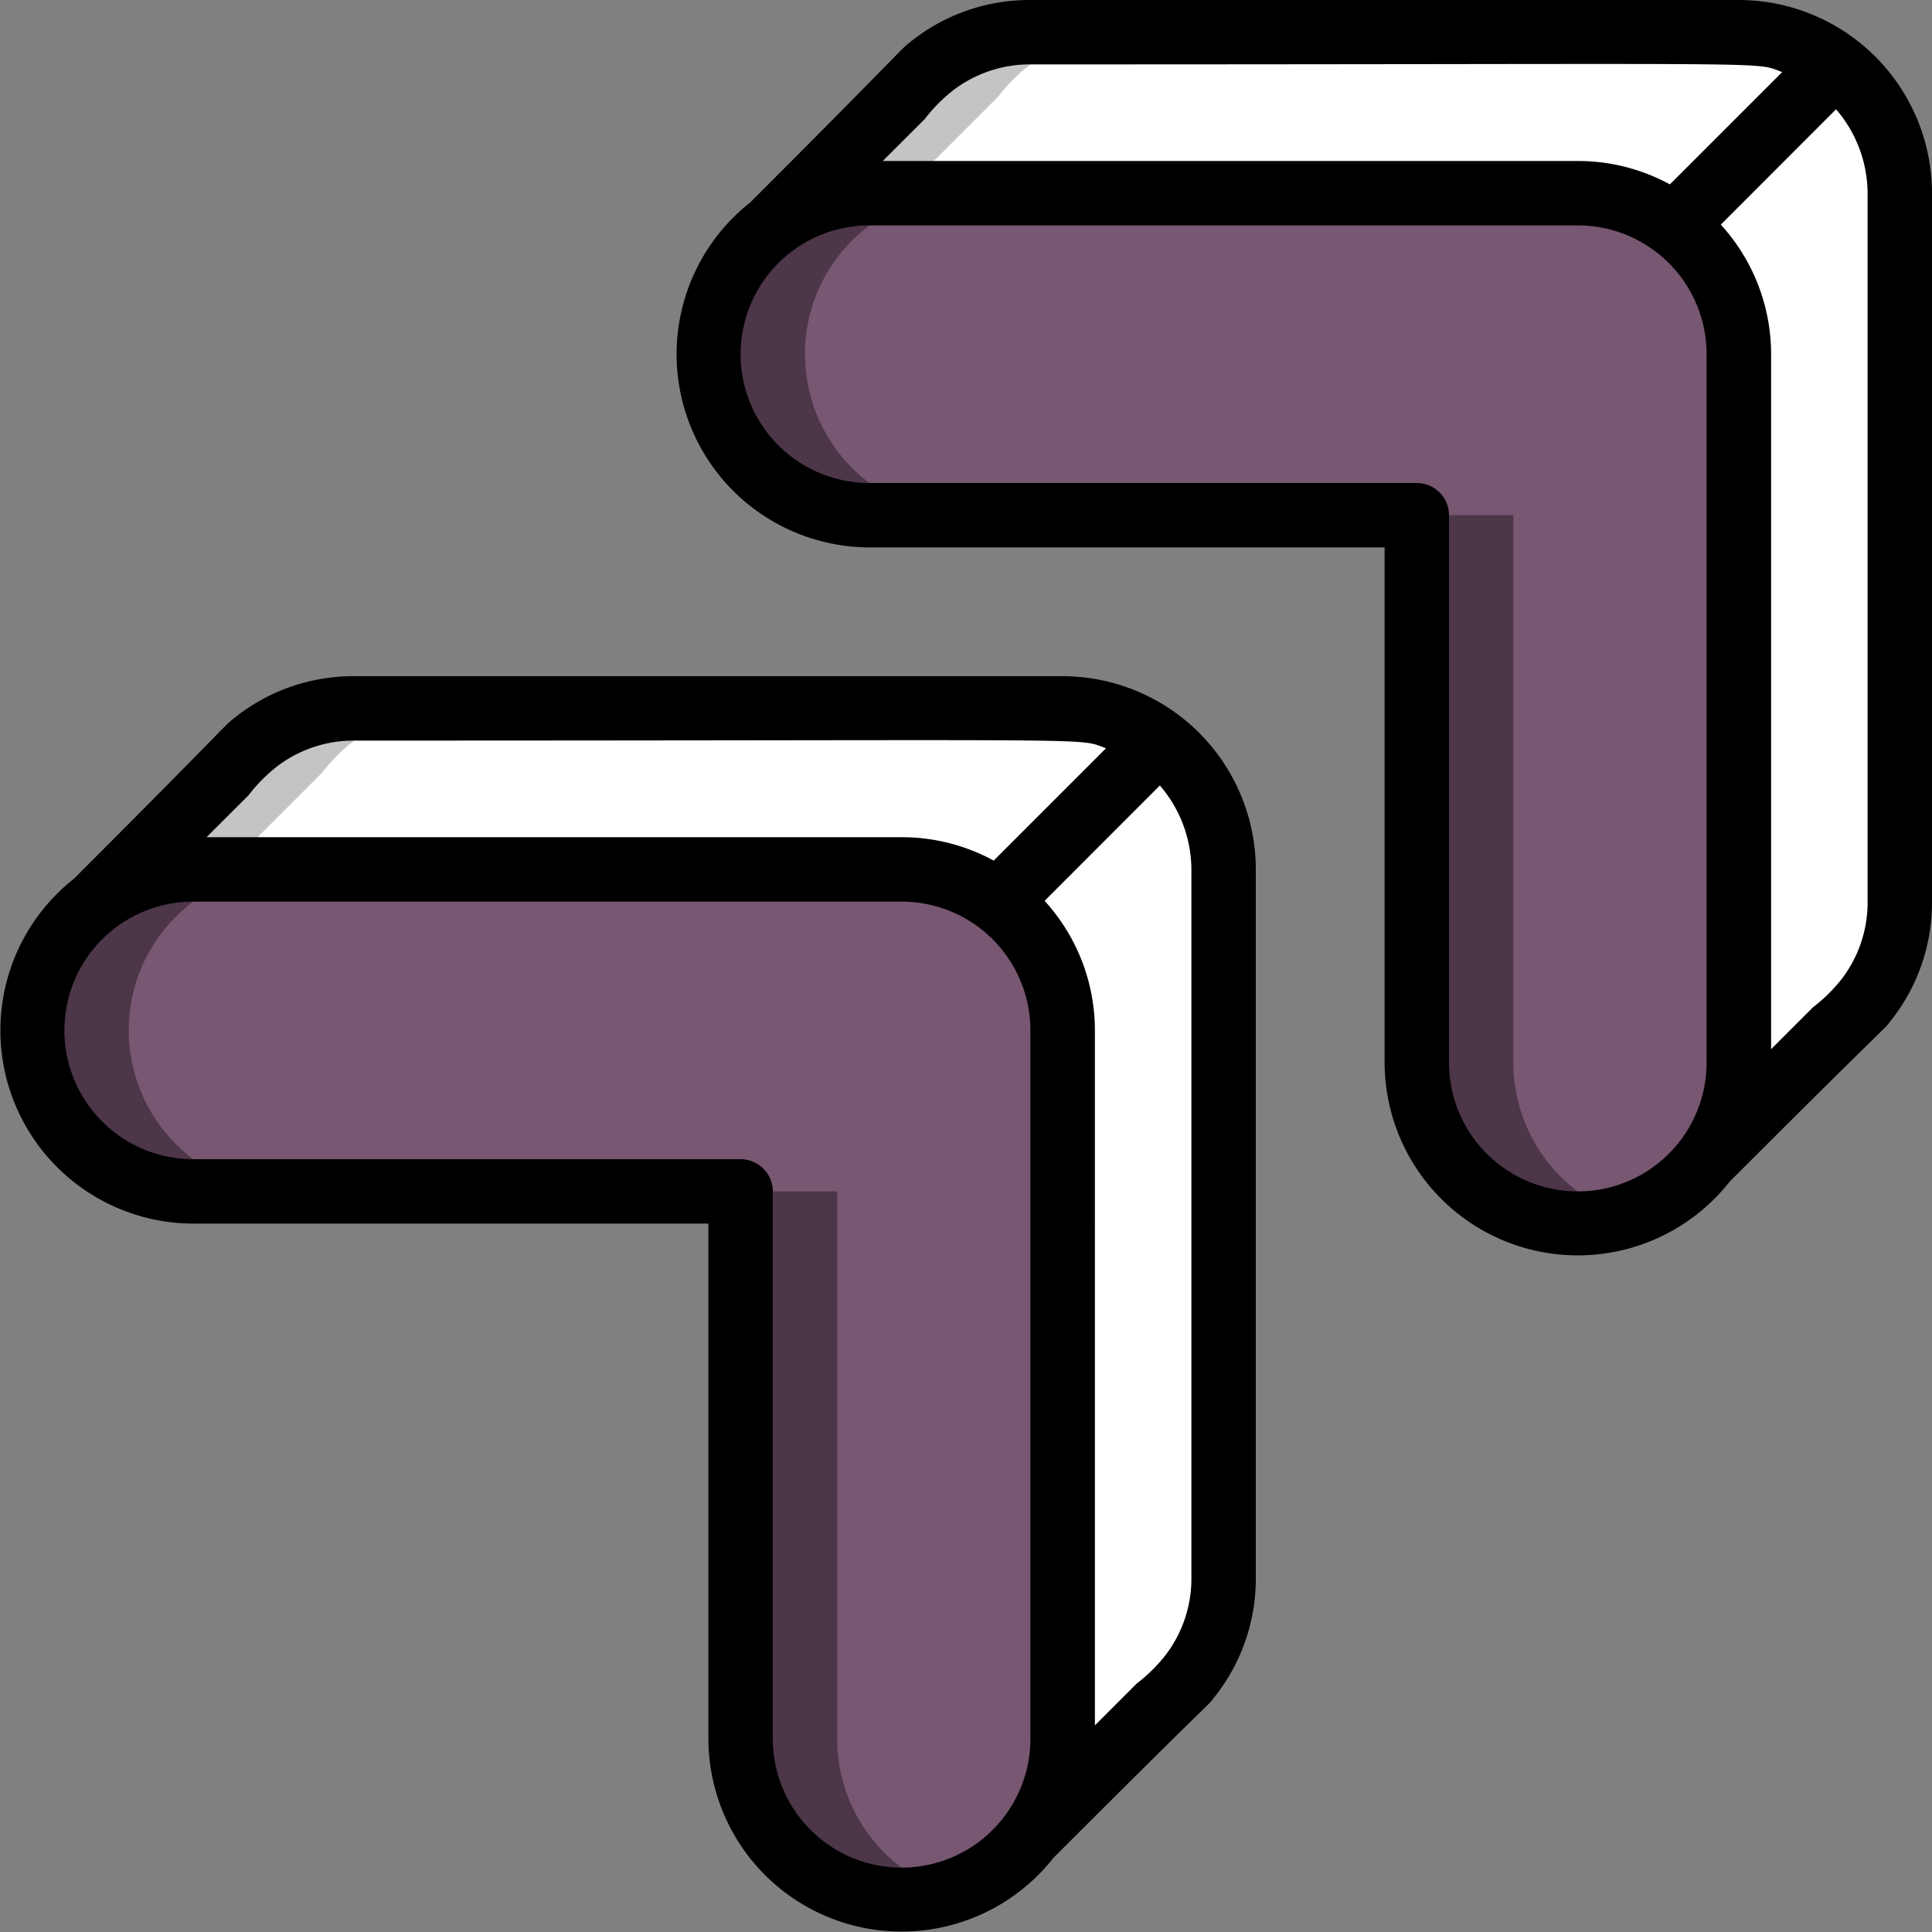 <svg xmlns="http://www.w3.org/2000/svg" height="40" viewBox="0 0 60 60" width="40">
  <rect x="0" y="0" width="60" height="60" fill="#808080" stroke="none"/>
  <g fill="none">
    <path d="M27 16h17v17a5 5 0 005 5 4.941 4.941 0 003-1l.01-.01c.37-.28.7-.61.98-.98l4.02-4.02c.37-.28.7-.61.98-.98L58 31a4.941 4.941 0 001-3V6a5.01 5.01 0 00-2-4 4.941 4.941 0 00-3-1H32a4.941 4.941 0 00-3 1l-.01.01c-.37.28-.7.61-.98.98l-4.02 4.02c-.37.28-.7.61-.98.98L23 8a4.941 4.941 0 00-1 3 5 5 0 005 5z" fill="#955ba5" data-original="#955BA5"/>
    <path d="M6 37h17v17a5 5 0 005 5 4.941 4.941 0 003-1l.01-.01c.37-.28.7-.61.98-.98l4.02-4.02c.37-.28.7-.61.98-.98L37 52a4.941 4.941 0 001-3V27a5.01 5.01 0 00-2-4 4.941 4.941 0 00-3-1H11a4.941 4.941 0 00-3 1l-.01.01c-.37.28-.7.61-.98.98l-4.02 4.02c-.37.28-.7.61-.98.98L2 29a4.941 4.941 0 00-1 3 5 5 0 005 5z" fill="#955ba5" data-original="#955BA5"/>
    <path d="M52 7l5-5a5.01 5.01 0 012 4v22a4.941 4.941 0 01-1 3l-.01.01c-.28.37-.61.7-.98.98l-4.02 4.02A5 5 0 0054 33V11a5.01 5.01 0 00-2-4z" fill="#fff" data-original="#673AB7" data-old_color="#673ab7"/>
    <path d="M22 11a4.941 4.941 0 011-3l.01-.01A5 5 0 0127 6h22a4.941 4.941 0 013 1 5.01 5.01 0 012 4v22a5 5 0 01-1.99 3.99L52 37a5.051 5.051 0 01-3 1 5 5 0 01-5-5V16H27a5 5 0 01-5-5z" fill="#4c3648" data-original="#6A1B9A" data-old_color="#6a1b9a"/>
    <path d="M25 11a4.941 4.941 0 011-3l.01-.01A5 5 0 0130 6h19a4.941 4.941 0 013 1 5.01 5.01 0 012 4v22a5 5 0 01-1.99 3.99L52 37a4.9 4.9 0 01-1.51.77A5 5 0 0147 33V16H30a5 5 0 01-5-5z" fill="#775771" data-original="#9D27B0" class="active-path" data-old_color="#9d27b0"/>
    <path d="M23.99 7.01l4.02-4.02c.28-.37.61-.7.98-.98L29 2a4.941 4.941 0 013-1h22a4.941 4.941 0 013 1l-5 5a4.941 4.941 0 00-3-1H27a5 5 0 00-3.01 1.01z" fill="#fff" data-original="#673AB7" data-old_color="#673ab7"/>
    <path d="M27 6h1l3.01-3.01c.28-.37.61-.7.98-.98L32 2a4.941 4.941 0 013-1h-3a4.941 4.941 0 00-3 1l-.01.01c-.37.28-.7.61-.98.98l-4.02 4.02A5 5 0 0127 6z" fill="#c4c4c4" data-original="#4527A0" data-old_color="#4527a0"/>
    <path d="M1 32a4.941 4.941 0 011-3l.01-.01A5 5 0 016 27h22a4.941 4.941 0 013 1 5.01 5.01 0 012 4v22a5 5 0 01-1.99 3.99L31 58a5.051 5.051 0 01-3 1 5 5 0 01-5-5V37H6a5 5 0 01-5-5z" fill="#4c3648" data-original="#6A1B9A" data-old_color="#6a1b9a"/>
    <path d="M4 32a4.941 4.941 0 011-3l.01-.01A5 5 0 019 27h19a4.941 4.941 0 013 1 5.01 5.01 0 012 4v22a5 5 0 01-1.99 3.99L31 58a4.9 4.9 0 01-1.51.77A5 5 0 0126 54V37H9a5 5 0 01-5-5z" fill="#775771" data-original="#9D27B0" class="active-path" data-old_color="#9d27b0"/>
    <path d="M31 28l5-5a5.01 5.01 0 012 4v22a4.941 4.941 0 01-1 3l-.01.01c-.28.37-.61.7-.98.98l-4.02 4.02A5 5 0 0033 54V32a5.01 5.01 0 00-2-4z" fill="#fff" data-original="#673AB7" data-old_color="#673ab7"/>
    <path d="M2.99 28.01l4.02-4.02c.28-.37.61-.7.98-.98L8 23a4.941 4.941 0 013-1h22a4.941 4.941 0 013 1l-5 5a4.941 4.941 0 00-3-1H6a5 5 0 00-3.01 1.01z" fill="#fff" data-original="#673AB7" data-old_color="#673ab7"/>
    <path d="M6 27h1l3.01-3.01c.28-.37.61-.7.98-.98L11 23a4.941 4.941 0 013-1h-3a4.941 4.941 0 00-3 1l-.01.01c-.37.28-.7.61-.98.98l-4.02 4.02A5 5 0 016 27z" fill="#c4c4c4" data-original="#4527A0" data-old_color="#4527a0"/>
    <g fill="#000">
      <path d="M27 17h16v16a6 6 0 0010.713 3.7c5.8-5.8 4.612-4.516 5.043-5.047A5.892 5.892 0 0060 28V6a6.007 6.007 0 00-6-6H32a5.9 5.9 0 00-3.649 1.239c-.53.427.262-.267-5.052 5.048A6 6 0 0027 17zm22 20a4 4 0 01-4-4V16a1 1 0 00-1-1H27a4 4 0 110-8h22a4 4 0 014 4v22a4 4 0 01-4 4zm9-9a3.909 3.909 0 01-.807 2.406 4.981 4.981 0 01-.89.877l-1.3 1.3V11c0-1.49-.558-2.924-1.562-4.024l3.579-3.582c.627.724.974 1.648.98 2.606zM28.717 3.7c.254-.332.549-.631.877-.89A3.916 3.916 0 0132 2c23.95 0 22.4-.1 23.348.238L51.86 5.726A5.966 5.966 0 0049 5H27.414z" data-original="#000" data-old_color="#000"/>
      <path d="M6 38h16v16a6 6 0 0010.713 3.7c5.8-5.8 4.612-4.516 5.043-5.047A5.892 5.892 0 0039 49V27a6.007 6.007 0 00-6-6H11a5.9 5.9 0 00-3.649 1.239c-.53.427.262-.267-5.052 5.048A6 6 0 006 38zm22 20a4 4 0 01-4-4V37a1 1 0 00-1-1H6a4 4 0 110-8h22a4 4 0 014 4v22a4 4 0 01-4 4zm9-9a3.909 3.909 0 01-.807 2.406 4.981 4.981 0 01-.89.877l-1.3 1.3V32c0-1.49-.558-2.924-1.562-4.024l3.579-3.582c.627.724.974 1.648.98 2.606zM7.717 24.7c.254-.332.549-.631.877-.89A3.916 3.916 0 0111 23c23.95 0 22.4-.1 23.348.238l-3.488 3.488A5.966 5.966 0 0028 26H6.414z" data-original="#000" data-old_color="#000"/>
    </g>
  </g>
</svg>
